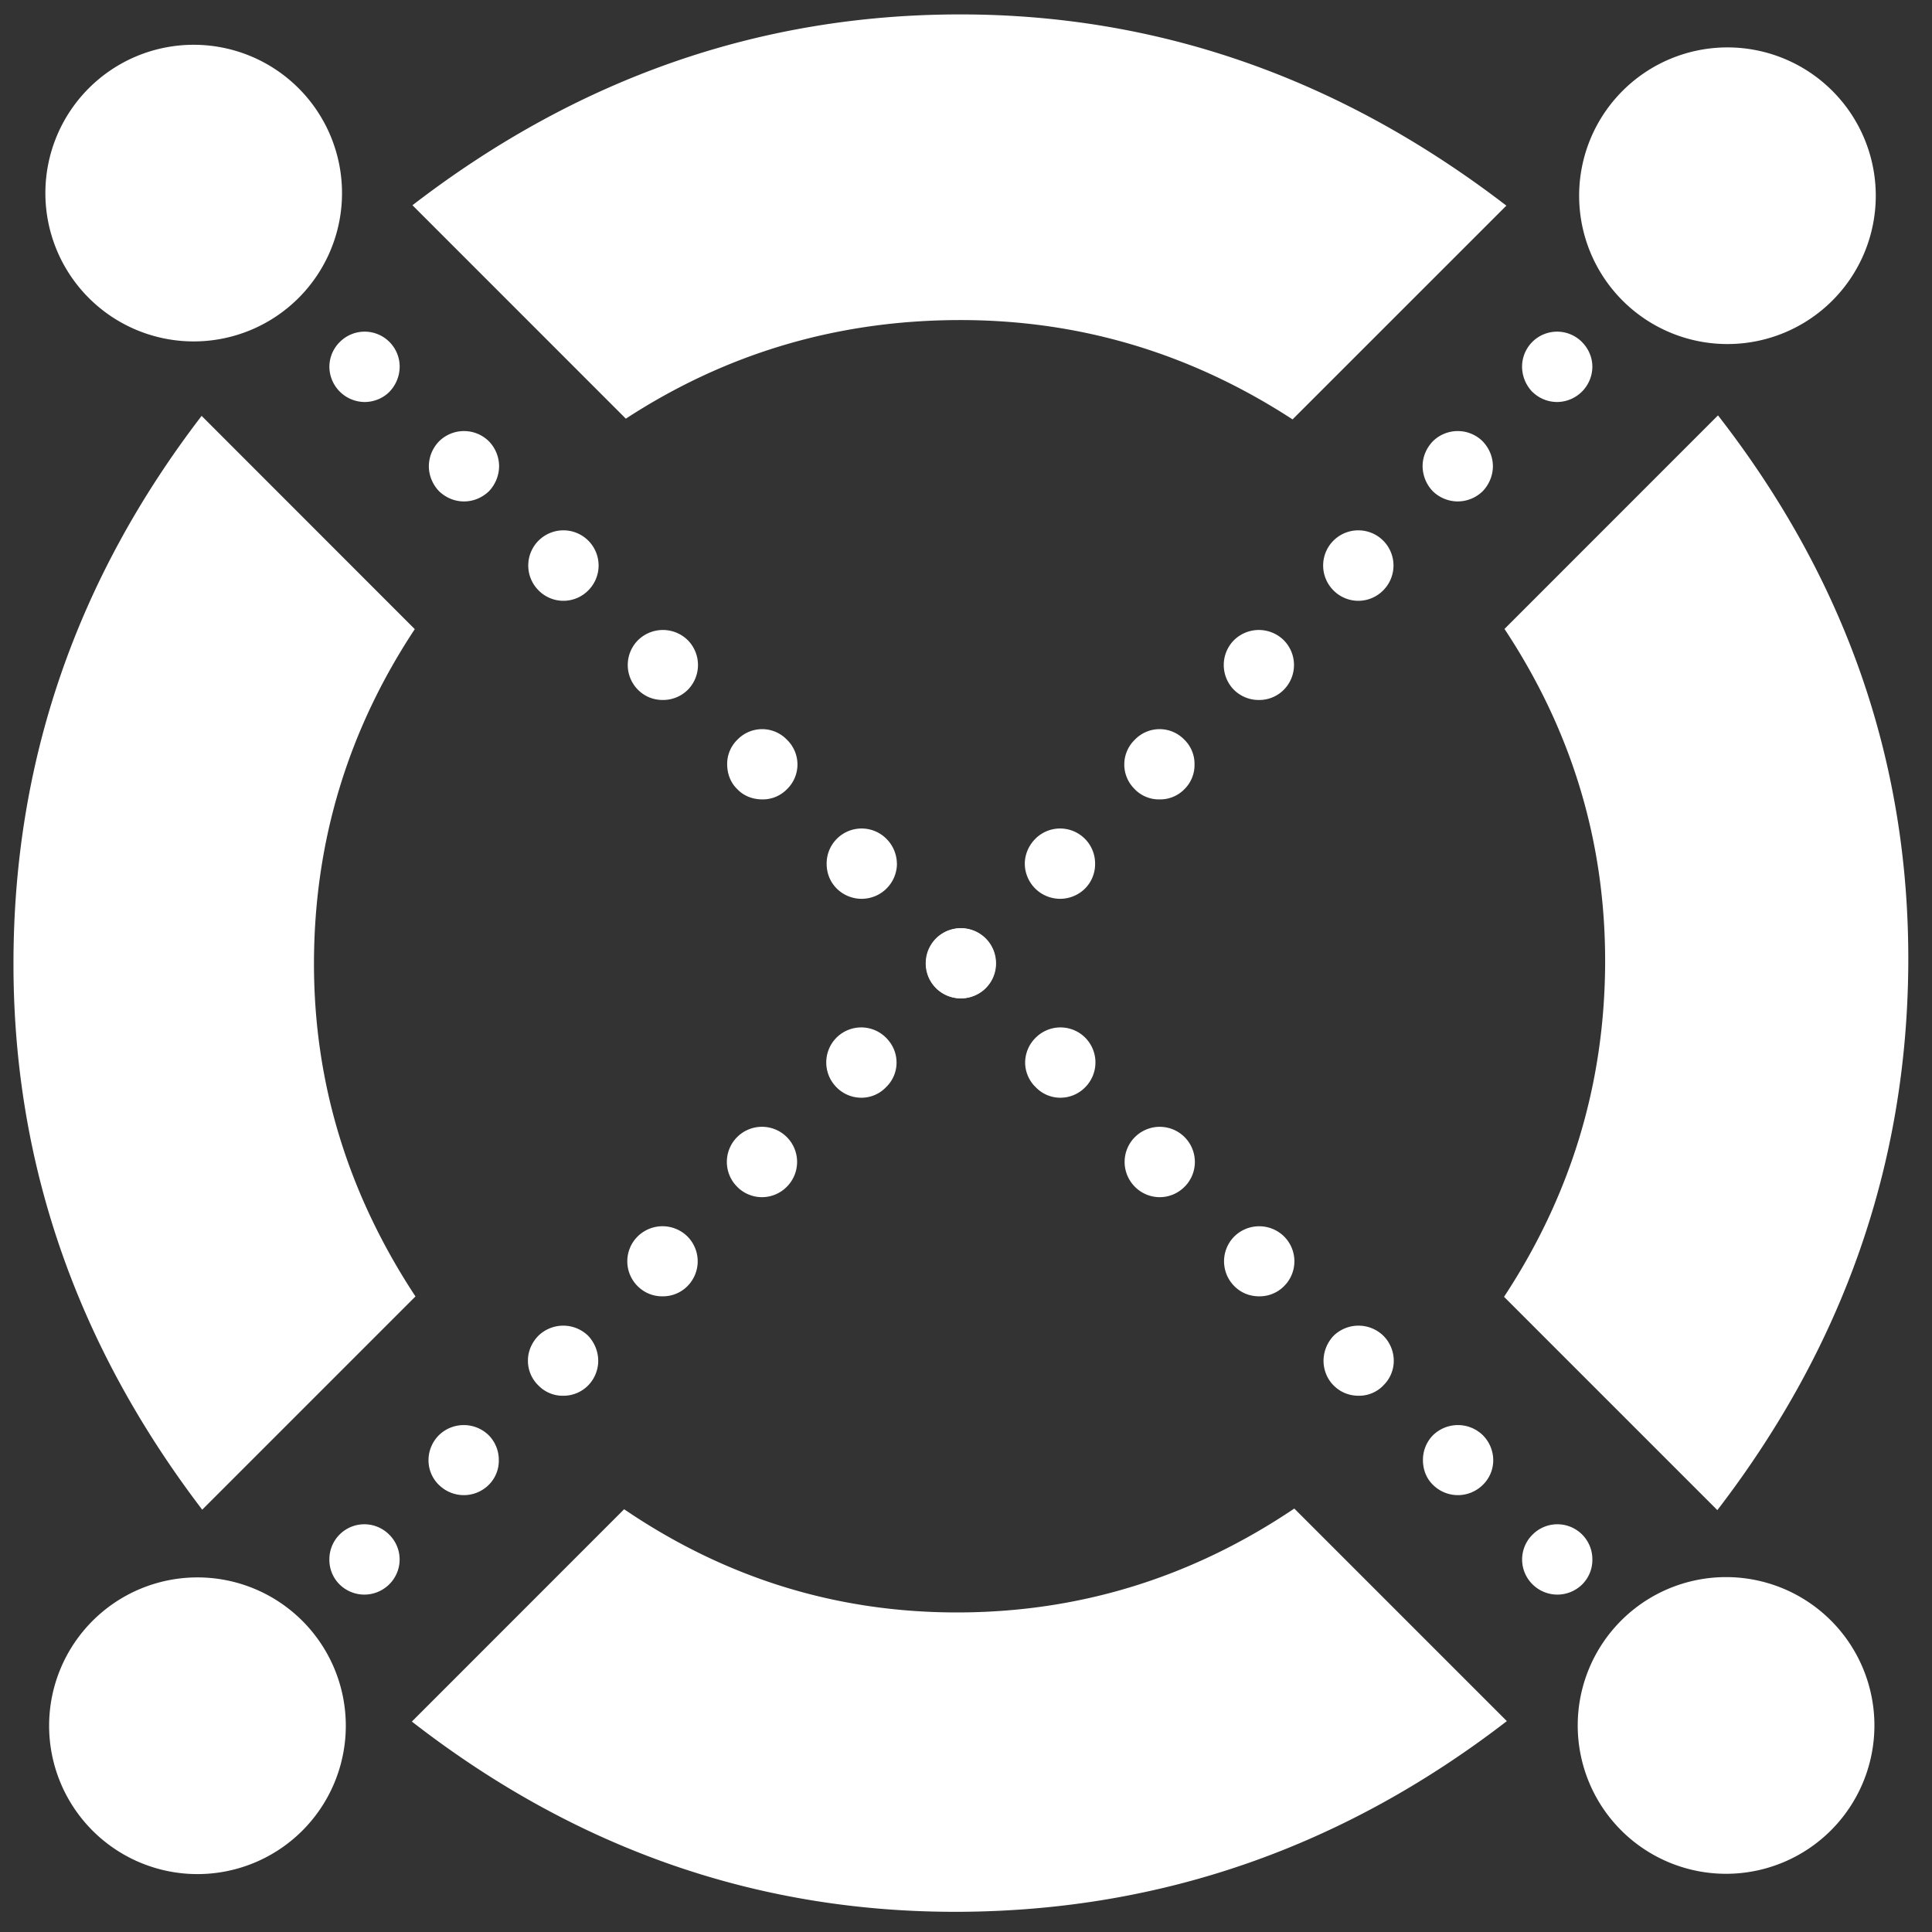 <svg xmlns="http://www.w3.org/2000/svg" width="39" height="39" viewBox="0 0 39 39" class="logo show-sm">
<rect x="0" y="0" width="39" height="39" fill="#333333" stroke="none"/>
<g fill="#ffff" fill-rule="evenodd">
    <path d="M30.93 7.908a.737.737 0 0 1-.205-.503.707.707 0 0 1 1.206-.504c.141.142.213.32.213.504a.717.717 0 0 1-.71.71.713.713 0 0 1-.503-.207m-2.008 2.008a.74.74 0 0 1-.206-.504c0-.184.071-.361.206-.503a.715.715 0 0 1 1.007 0c.135.142.206.32.206.503 0 .178-.07.362-.206.504a.725.725 0 0 1-.503.206.725.725 0 0 1-.504-.206m-2.007 2a.71.71 0 1 1 1.007 0 .704.704 0 0 1-1.007 0m-2.008 2.008a.713.713 0 0 1 0-1 .716.716 0 0 1 1.007 0 .71.71 0 0 1 0 1 .696.696 0 0 1-.503.206.708.708 0 0 1-.504-.206m-2 2.008a.694.694 0 0 1 0-1 .693.693 0 0 1 1 0 .68.68 0 0 1 .205.496.685.685 0 0 1-.205.504.684.684 0 0 1-.504.205.68.68 0 0 1-.497-.205m-2.22 1.504c0-.178.072-.363.213-.504a.706.706 0 0 1 1.206.504.696.696 0 0 1-.206.503.713.713 0 0 1-1.213-.503zm-1.794 2.51a.697.697 0 0 1-.206-.503.705.705 0 1 1 1.411 0 .697.697 0 0 1-.205.504.71.71 0 0 1-1 0m-2.008 2a.71.71 0 0 1 0-1 .707.707 0 0 1 1 0c.142.141.213.318.213.503a.687.687 0 0 1-.213.497.685.685 0 0 1-.496.212.7.7 0 0 1-.504-.212m-2.007 2.007a.709.709 0 1 1 1.007 0 .703.703 0 0 1-1.007 0m-2.008 2.007a.707.707 0 0 1 0-1 .715.715 0 0 1 1.008 0 .71.71 0 0 1 0 1 .695.695 0 0 1-.504.207.695.695 0 0 1-.504-.207m-2 2.008a.692.692 0 0 1-.213-.504c0-.177.071-.36.213-.503a.72.72 0 0 1 1 0 .739.739 0 0 1 .206.503.713.713 0 0 1-.206.504.697.697 0 0 1-.504.206.681.681 0 0 1-.496-.206m-2.008 2.008a.693.693 0 0 1-.212-.504c0-.177.07-.362.212-.504a.72.72 0 0 1 1 0 .708.708 0 0 1 .207.504.686.686 0 0 1-.206.504.714.714 0 0 1-1 0m-2.008 2.007a.696.696 0 0 1-.206-.503.706.706 0 0 1 1.206-.504.704.704 0 0 1 0 1.007.712.712 0 0 1-1 0"></path>
    <path d="M7.862 7.908a.737.737 0 0 0 .206-.503.707.707 0 0 0-1.206-.504.706.706 0 0 0-.213.504.717.717 0 0 0 .71.71c.184 0 .369-.071.503-.207M9.87 9.916a.74.74 0 0 0 .205-.504.727.727 0 0 0-.205-.503.715.715 0 0 0-1.007 0 .726.726 0 0 0-.206.503c0 .178.07.362.206.504.142.135.319.206.503.206s.362-.07.504-.206m2.007 2a.71.71 0 1 0-1.007 0 .704.704 0 0 0 1.007 0m2.008 2.008a.713.713 0 0 0 0-1 .716.716 0 0 0-1.007 0 .71.71 0 0 0 0 1c.142.142.319.206.503.206a.708.708 0 0 0 .504-.206m2 2.008a.694.694 0 0 0 0-1 .693.693 0 0 0-1 0 .68.68 0 0 0-.206.496c0 .184.064.369.206.504.135.142.32.205.504.205a.68.68 0 0 0 .496-.205m2.22 1.504a.718.718 0 0 0-.212-.504.706.706 0 0 0-1.206.504c0 .184.064.361.206.503a.713.713 0 0 0 1.213-.503zm1.795 2.51a.697.697 0 0 0 .206-.503.705.705 0 1 0-1.411 0c0 .184.063.362.205.504a.71.71 0 0 0 1 0m2.007 2a.71.71 0 0 0 0-1 .707.707 0 0 0-1 0 .704.704 0 0 0-.213.503c0 .177.072.362.214.497a.685.685 0 0 0 .496.212.7.7 0 0 0 .503-.212m2.008 2.007a.709.709 0 1 0-1.008 0 .703.703 0 0 0 1.007 0m2.008 2.007a.707.707 0 0 0 0-1 .715.715 0 0 0-1.007 0 .71.71 0 0 0 0 1c.142.143.32.207.504.207a.695.695 0 0 0 .503-.207m2 2.008a.692.692 0 0 0 .213-.504.716.716 0 0 0-.212-.503.72.72 0 0 0-1 0 .739.739 0 0 0-.206.503c0 .185.07.37.206.504.142.142.32.206.503.206a.681.681 0 0 0 .497-.206m2.007 2.008a.693.693 0 0 0 .213-.504.716.716 0 0 0-.213-.504.72.72 0 0 0-1 0 .708.708 0 0 0-.206.504c0 .184.064.369.206.504a.714.714 0 0 0 1 0m2.008 2.007a.696.696 0 0 0 .206-.503.706.706 0 0 0-1.206-.504.704.704 0 0 0 0 1.007.712.712 0 0 0 1 0M12.634 8.452L8.326 4.143C11.655 1.58 15.334.295 19.363.291c4.008-.004 7.69 1.284 11.045 3.86l-4.316 4.315c-2.06-1.34-4.304-2.01-6.733-2.005-2.46.005-4.7.671-6.725 1.99zM8.387 26.17l-4.305 4.305C1.54 27.142.267 23.463.272 19.435c.003-4.065 1.27-7.745 3.798-11.04L8.373 12.7c-1.35 2.042-2.03 4.286-2.035 6.733-.004 2.415.681 4.66 2.05 6.739zm17.74 4.282l4.291 4.291c-3.288 2.534-6.951 3.817-10.989 3.849-4.077.032-7.782-1.25-11.115-3.84l4.285-4.286c2.064 1.403 4.332 2.1 6.805 2.083 2.435-.017 4.675-.718 6.723-2.097zm4.243-17.756l4.31-4.311c2.592 3.332 3.873 7.037 3.841 11.115-.032 4.021-1.317 7.682-3.854 10.984l-4.306-4.306c1.329-2.02 2.01-4.227 2.04-6.625.029-2.486-.65-4.771-2.031-6.857zM34.843 31.836a2.994 2.994 0 1 1 0 5.989 2.994 2.994 0 0 1 0-5.989M3.986 31.842a2.994 2.994 0 1 1 0 5.989 2.994 2.994 0 0 1 0-5.989M34.871.957a2.994 2.994 0 1 1 0 5.988 2.994 2.994 0 0 1 0-5.988M3.91.904a2.994 2.994 0 1 1 0 5.988 2.994 2.994 0 0 1 0-5.988"></path>
</g>
</svg>
